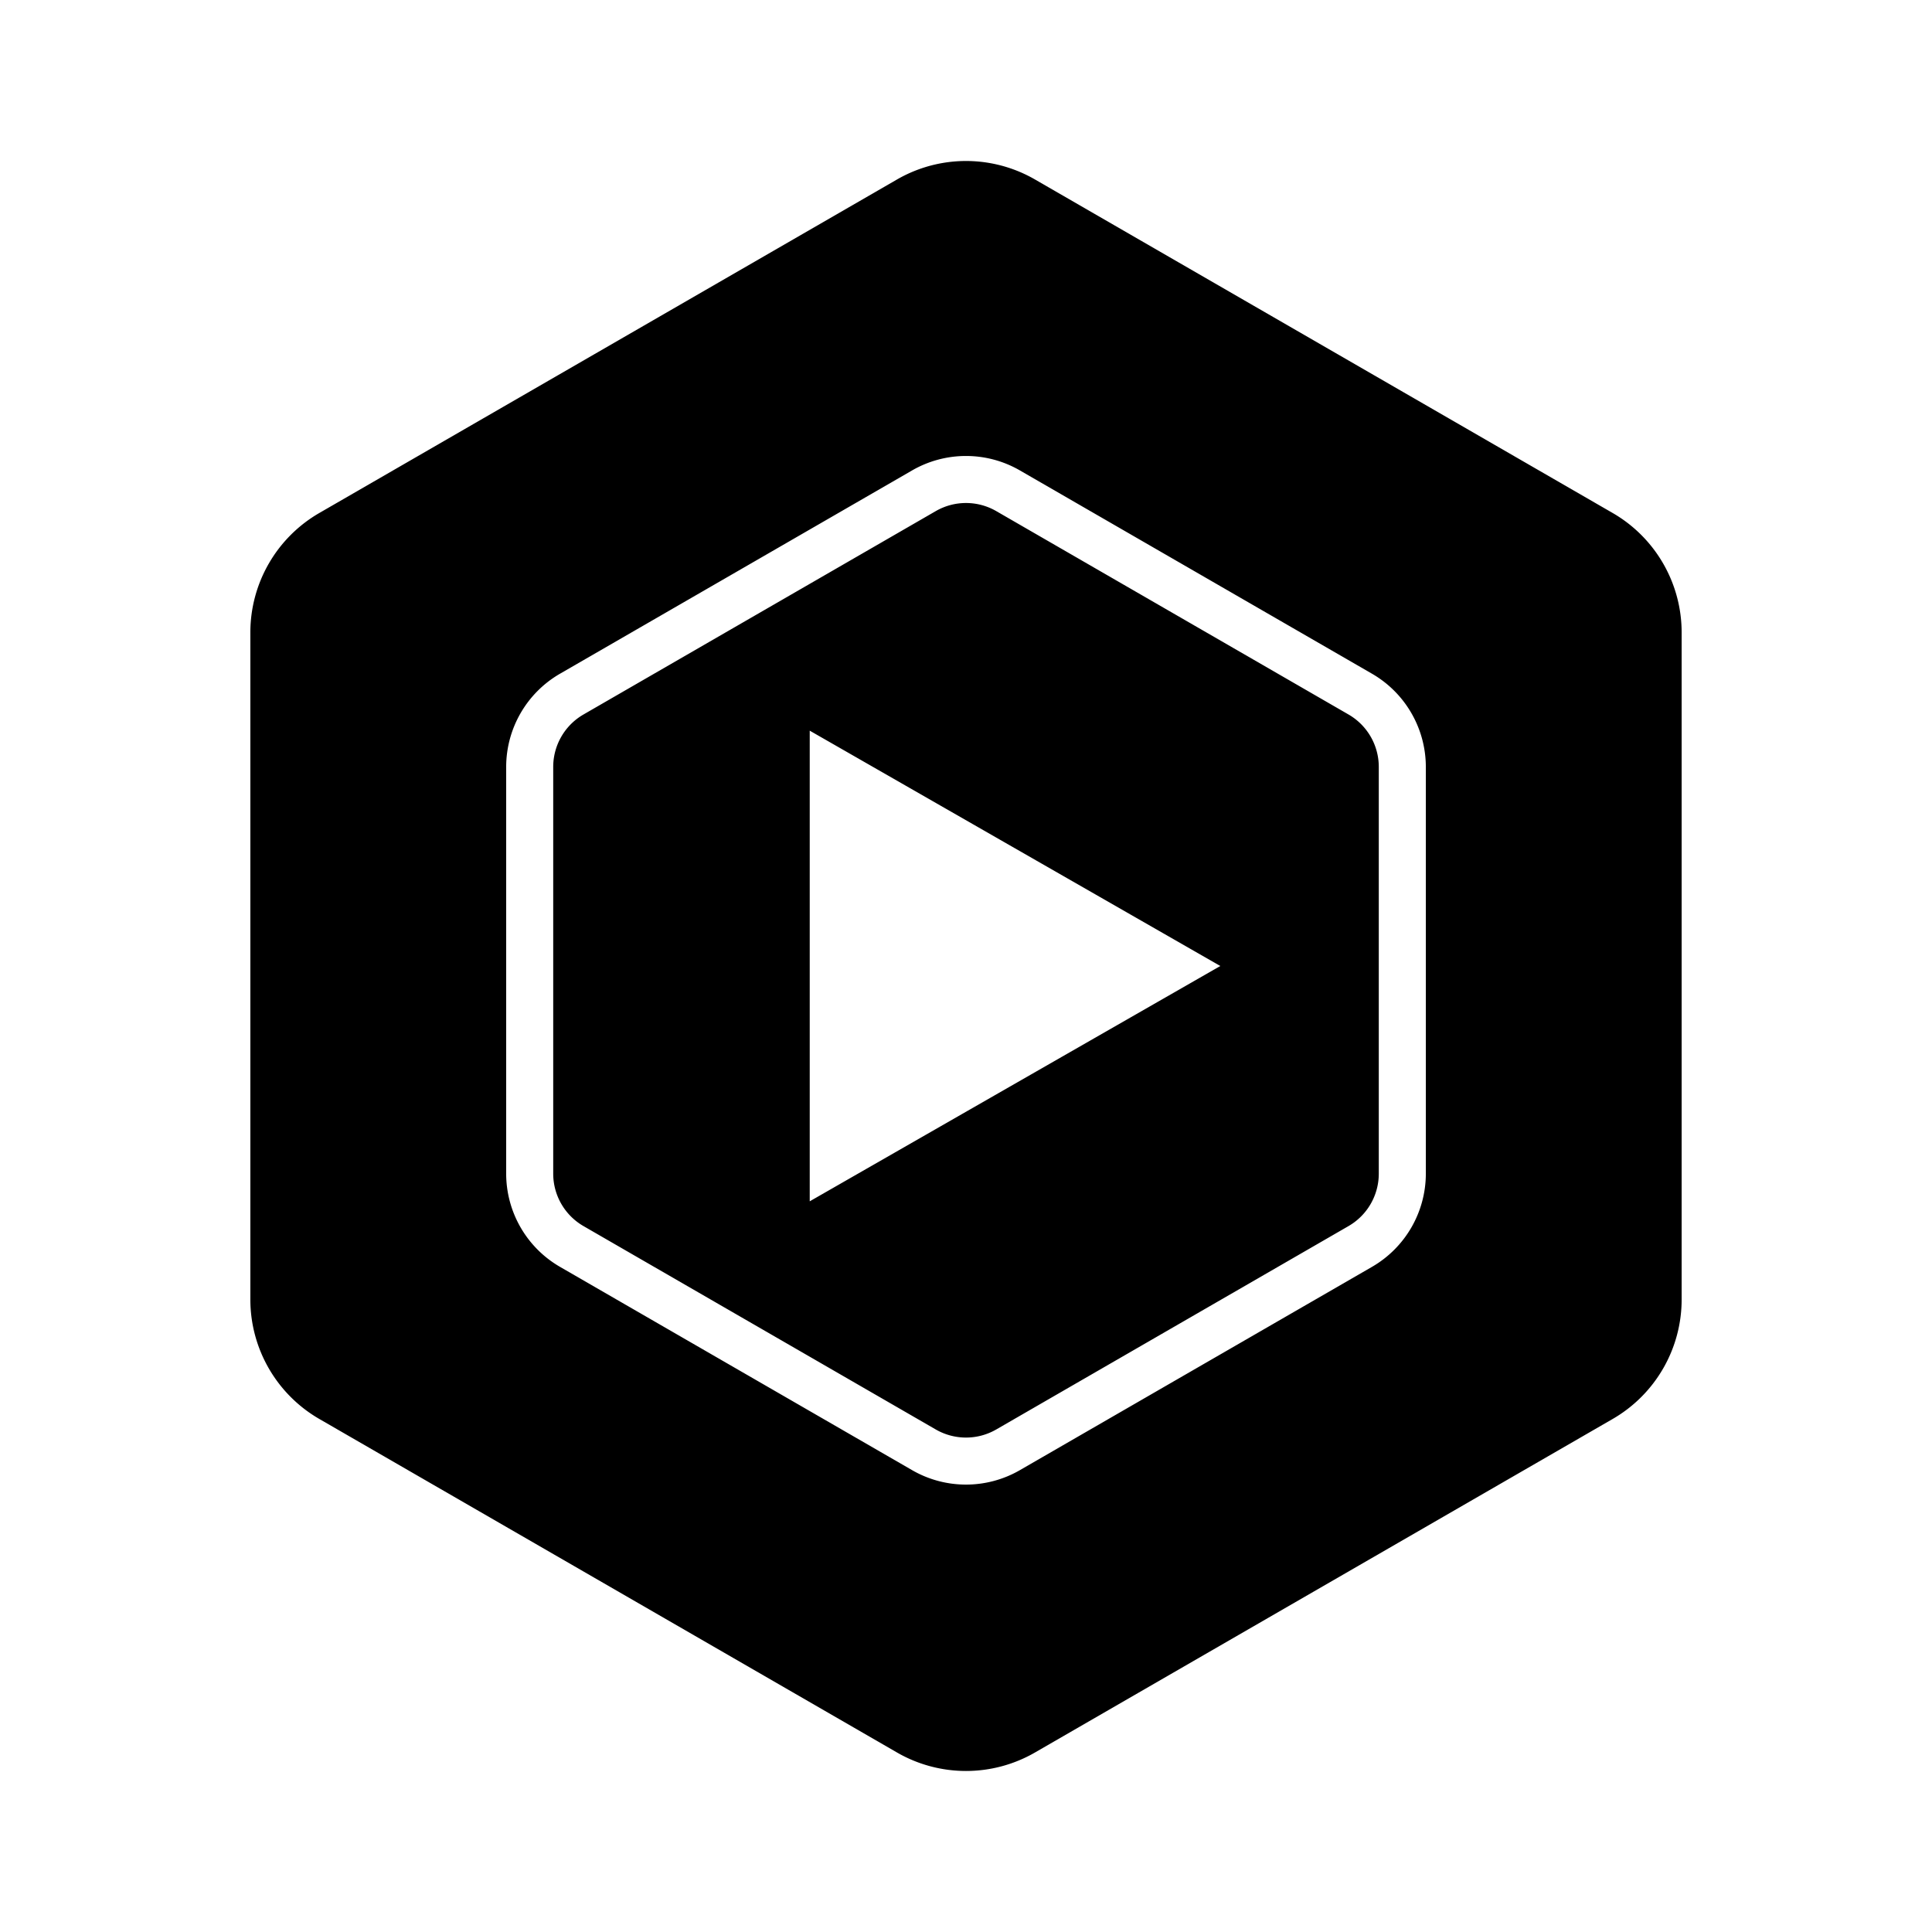 <svg xmlns="http://www.w3.org/2000/svg" width="192" height="192" viewBox="0 0 192 192"><path d="M93.618 16.208a13.716 13.716 0 0 0-4.476 1.63l-57.404 33.14a13.716 13.716 0 0 0-6.858 11.878v66.284a13.716 13.716 0 0 0 6.858 11.878l57.404 33.142a13.716 13.716 0 0 0 13.716 0l57.404-33.142a13.716 13.716 0 0 0 6.858-11.878V62.857a13.716 13.716 0 0 0-6.858-11.878l-57.404-33.142a13.716 13.716 0 0 0-9.24-1.629zM96 45.315c1.848 0 3.696.478 5.35 1.432l34.998 20.206a10.71 10.71 0 0 1 5.35 9.267v40.412a10.71 10.71 0 0 1-5.35 9.267l-34.998 20.206a10.709 10.709 0 0 1-10.7 0l-34.997-20.206a10.71 10.71 0 0 1-5.35-9.267V76.22a10.71 10.71 0 0 1 5.35-9.267L90.65 46.747A10.694 10.694 0 0 1 96 45.315m0 4.673c-1.04 0-2.079.27-3.012.809L57.99 71.003a6.015 6.015 0 0 0-3.012 5.217v40.412a6.015 6.015 0 0 0 3.012 5.217l34.998 20.206a6.015 6.015 0 0 0 6.024 0l34.998-20.206a6.015 6.015 0 0 0 3.012-5.217V76.22a6.015 6.015 0 0 0-3.012-5.217L99.012 50.797A6.02 6.02 0 0 0 96 49.988M80.47 72.613 121.273 96 80.47 119.385z"/></svg>